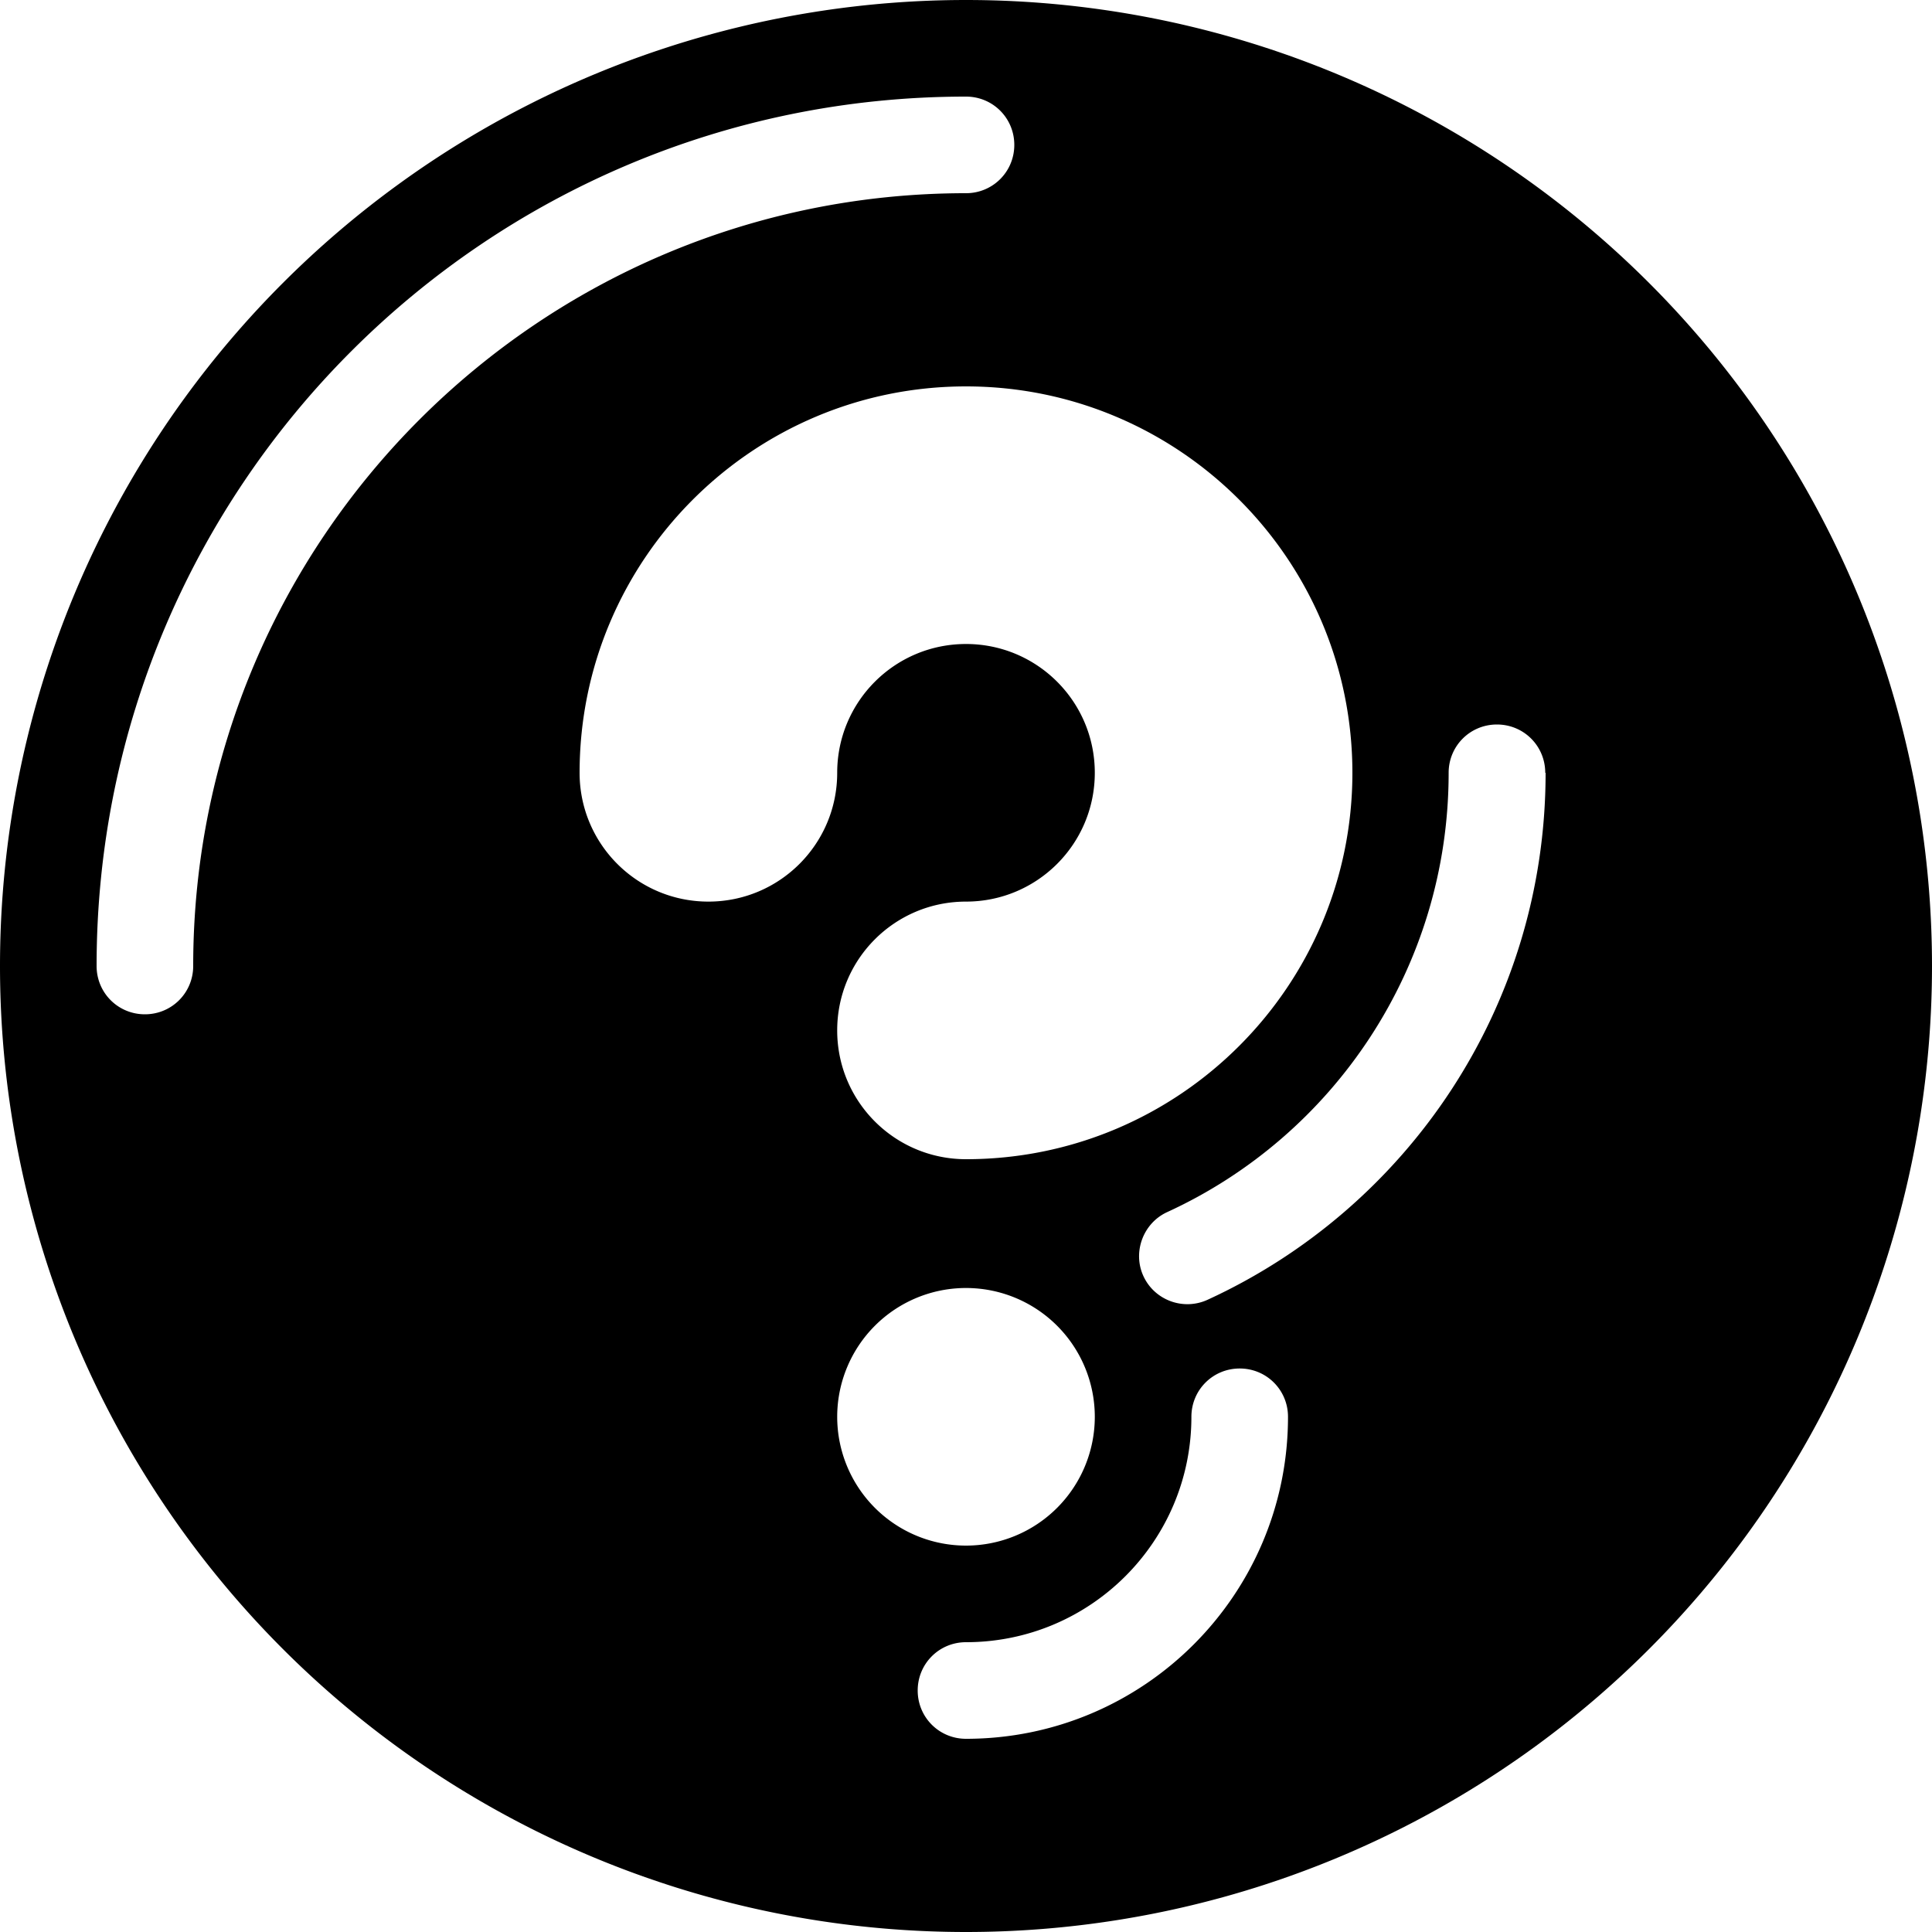 <svg xmlns="http://www.w3.org/2000/svg" viewBox="0 0 540 540"><!--! Font Awesome Pro 7.1.0 by @fontawesome - https://fontawesome.com License - https://fontawesome.com/license (Commercial License) Copyright 2025 Fonticons, Inc. --><path fill="currentColor" d="M270 540a270 270 0 1 0 0-540 270 270 0 1 0 0 540zm0-180a36 36 0 1 1 0 72 36 36 0 1 1 0-72zm0-180c-19.9 0-36 16.1-36 36s-16.1 36-36 36-36-16.1-36-36c0-59.6 48.4-108 108-108s108 48.4 108 108-48.4 108-108 108c-19.9 0-36-16.1-36-36s16.1-36 36-36 36-16.1 36-36-16.1-36-36-36zM54 270c0 7.5-6 13.5-13.5 13.5S27 277.5 27 270c0-134.2 108.8-243 243-243 7.5 0 13.5 6 13.5 13.5S277.5 54 270 54C150.7 54 54 150.7 54 270zm378-54c0 65.4-38.7 121.7-94.5 147.3-6.8 3.1-14.8 .1-17.9-6.6s-.1-14.8 6.6-17.9c46.5-21.3 78.7-68.3 78.7-122.8 0-7.5 6-13.5 13.5-13.5s13.5 6 13.5 13.5zM360 396c0 49.7-40.3 90-90 90-7.5 0-13.5-6-13.5-13.5s6-13.5 13.5-13.5c34.8 0 63-28.2 63-63 0-7.5 6-13.5 13.5-13.5s13.5 6 13.5 13.5z"/></svg>